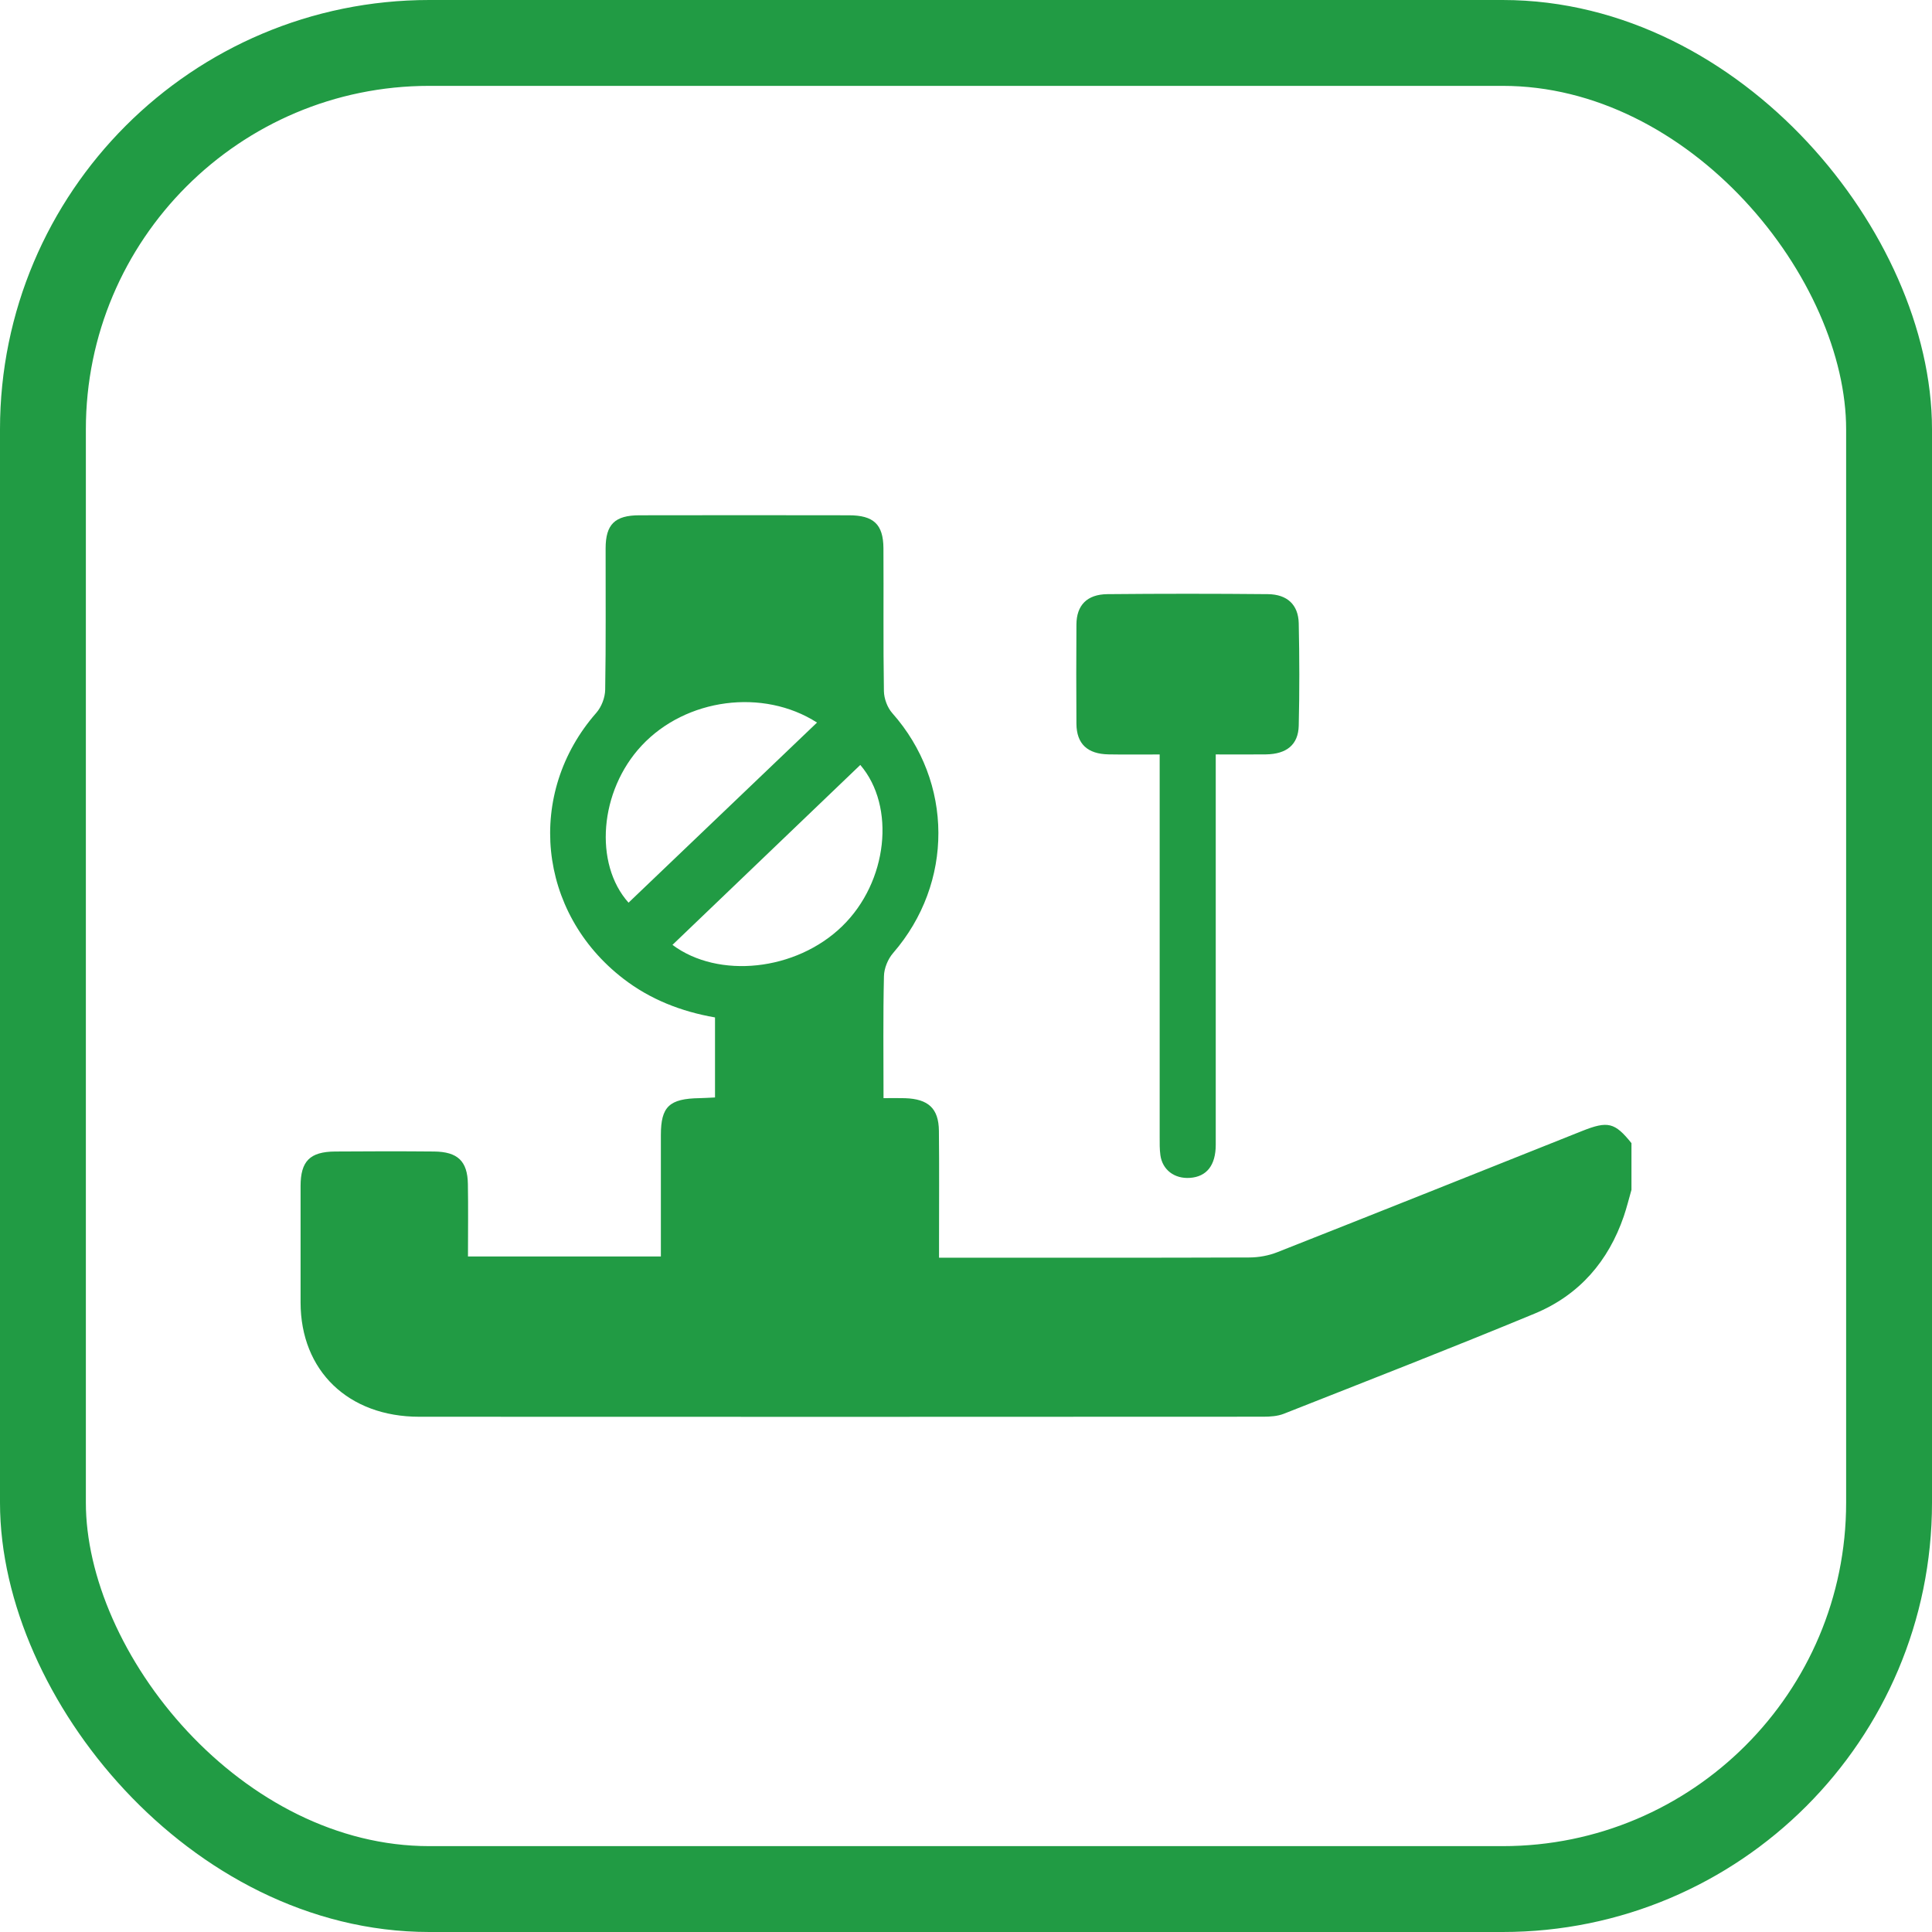 <svg width="45" height="45" viewBox="0 0 45 45" fill="none" xmlns="http://www.w3.org/2000/svg">
<rect x="1" y="1" width="43" height="43" rx="9" stroke="#219B44" stroke-width="2"/>
<g clip-path="url(#clip0_54_1889)">
<path d="M38 27.713C37.941 27.919 37.89 28.128 37.821 28.33C37.465 29.368 36.792 30.163 35.743 30.597C33.807 31.399 31.852 32.16 29.901 32.93C29.756 32.987 29.583 32.998 29.423 32.998C22.871 33.001 16.318 33.003 9.766 32.999C8.11 32.999 7.003 31.926 7.001 30.338C7 29.434 7 28.529 7.001 27.624C7.002 27.046 7.217 26.826 7.806 26.821C8.574 26.815 9.344 26.814 10.112 26.821C10.661 26.827 10.889 27.046 10.898 27.576C10.908 28.13 10.9 28.683 10.9 29.266H15.393V28.825C15.393 28.029 15.393 27.233 15.393 26.437C15.393 25.774 15.589 25.589 16.295 25.578C16.406 25.576 16.518 25.568 16.654 25.562V23.698C15.867 23.561 15.144 23.279 14.515 22.793C12.517 21.251 12.241 18.481 13.889 16.603C14.011 16.464 14.093 16.247 14.096 16.065C14.115 14.967 14.104 13.869 14.106 12.772C14.107 12.214 14.32 12.002 14.895 12.002C16.52 11.999 18.146 11.999 19.772 12.002C20.347 12.002 20.573 12.212 20.577 12.768C20.584 13.878 20.57 14.987 20.588 16.097C20.591 16.271 20.667 16.479 20.783 16.61C22.207 18.217 22.216 20.566 20.803 22.197C20.68 22.339 20.593 22.553 20.589 22.736C20.567 23.663 20.579 24.59 20.579 25.578C20.767 25.578 20.924 25.574 21.081 25.579C21.624 25.597 21.864 25.819 21.869 26.34C21.878 27.184 21.872 28.028 21.872 28.873C21.872 29.001 21.872 29.13 21.872 29.294H22.327C24.583 29.294 26.838 29.298 29.094 29.289C29.313 29.289 29.547 29.247 29.749 29.167C32.119 28.232 34.484 27.287 36.85 26.343C37.451 26.104 37.611 26.143 38 26.626V27.712V27.713ZM15.663 22.008C16.732 22.806 18.541 22.62 19.617 21.573C20.681 20.539 20.866 18.783 20.038 17.817C18.586 19.208 17.131 20.602 15.663 22.008ZM19.03 16.83C17.774 16.025 15.975 16.263 14.945 17.367C13.96 18.422 13.829 20.119 14.64 21.025C16.096 19.633 17.554 18.24 19.03 16.83Z" fill="#219B44"/>
<path d="M27.009 17.573C26.577 17.573 26.2 17.578 25.823 17.571C25.328 17.563 25.076 17.326 25.072 16.859C25.067 16.088 25.067 15.317 25.072 14.545C25.075 14.098 25.318 13.844 25.793 13.839C27.04 13.827 28.286 13.827 29.532 13.839C29.983 13.844 30.24 14.086 30.25 14.517C30.267 15.312 30.269 16.108 30.25 16.903C30.239 17.347 29.967 17.564 29.488 17.571C29.113 17.576 28.737 17.572 28.317 17.572C28.317 17.741 28.317 17.881 28.317 18.022C28.317 20.902 28.317 23.783 28.317 26.663C28.317 27.142 28.106 27.408 27.716 27.435C27.357 27.46 27.077 27.251 27.028 26.909C27.008 26.766 27.011 26.62 27.011 26.476C27.01 23.668 27.011 20.86 27.011 18.052V17.572L27.009 17.573Z" fill="#219B44"/>
</g>
<defs>
<clipPath id="clip0_54_1889">
<rect width="31" height="21" fill="white" transform="translate(7 12)"/>
</clipPath>
</defs>
</svg>

